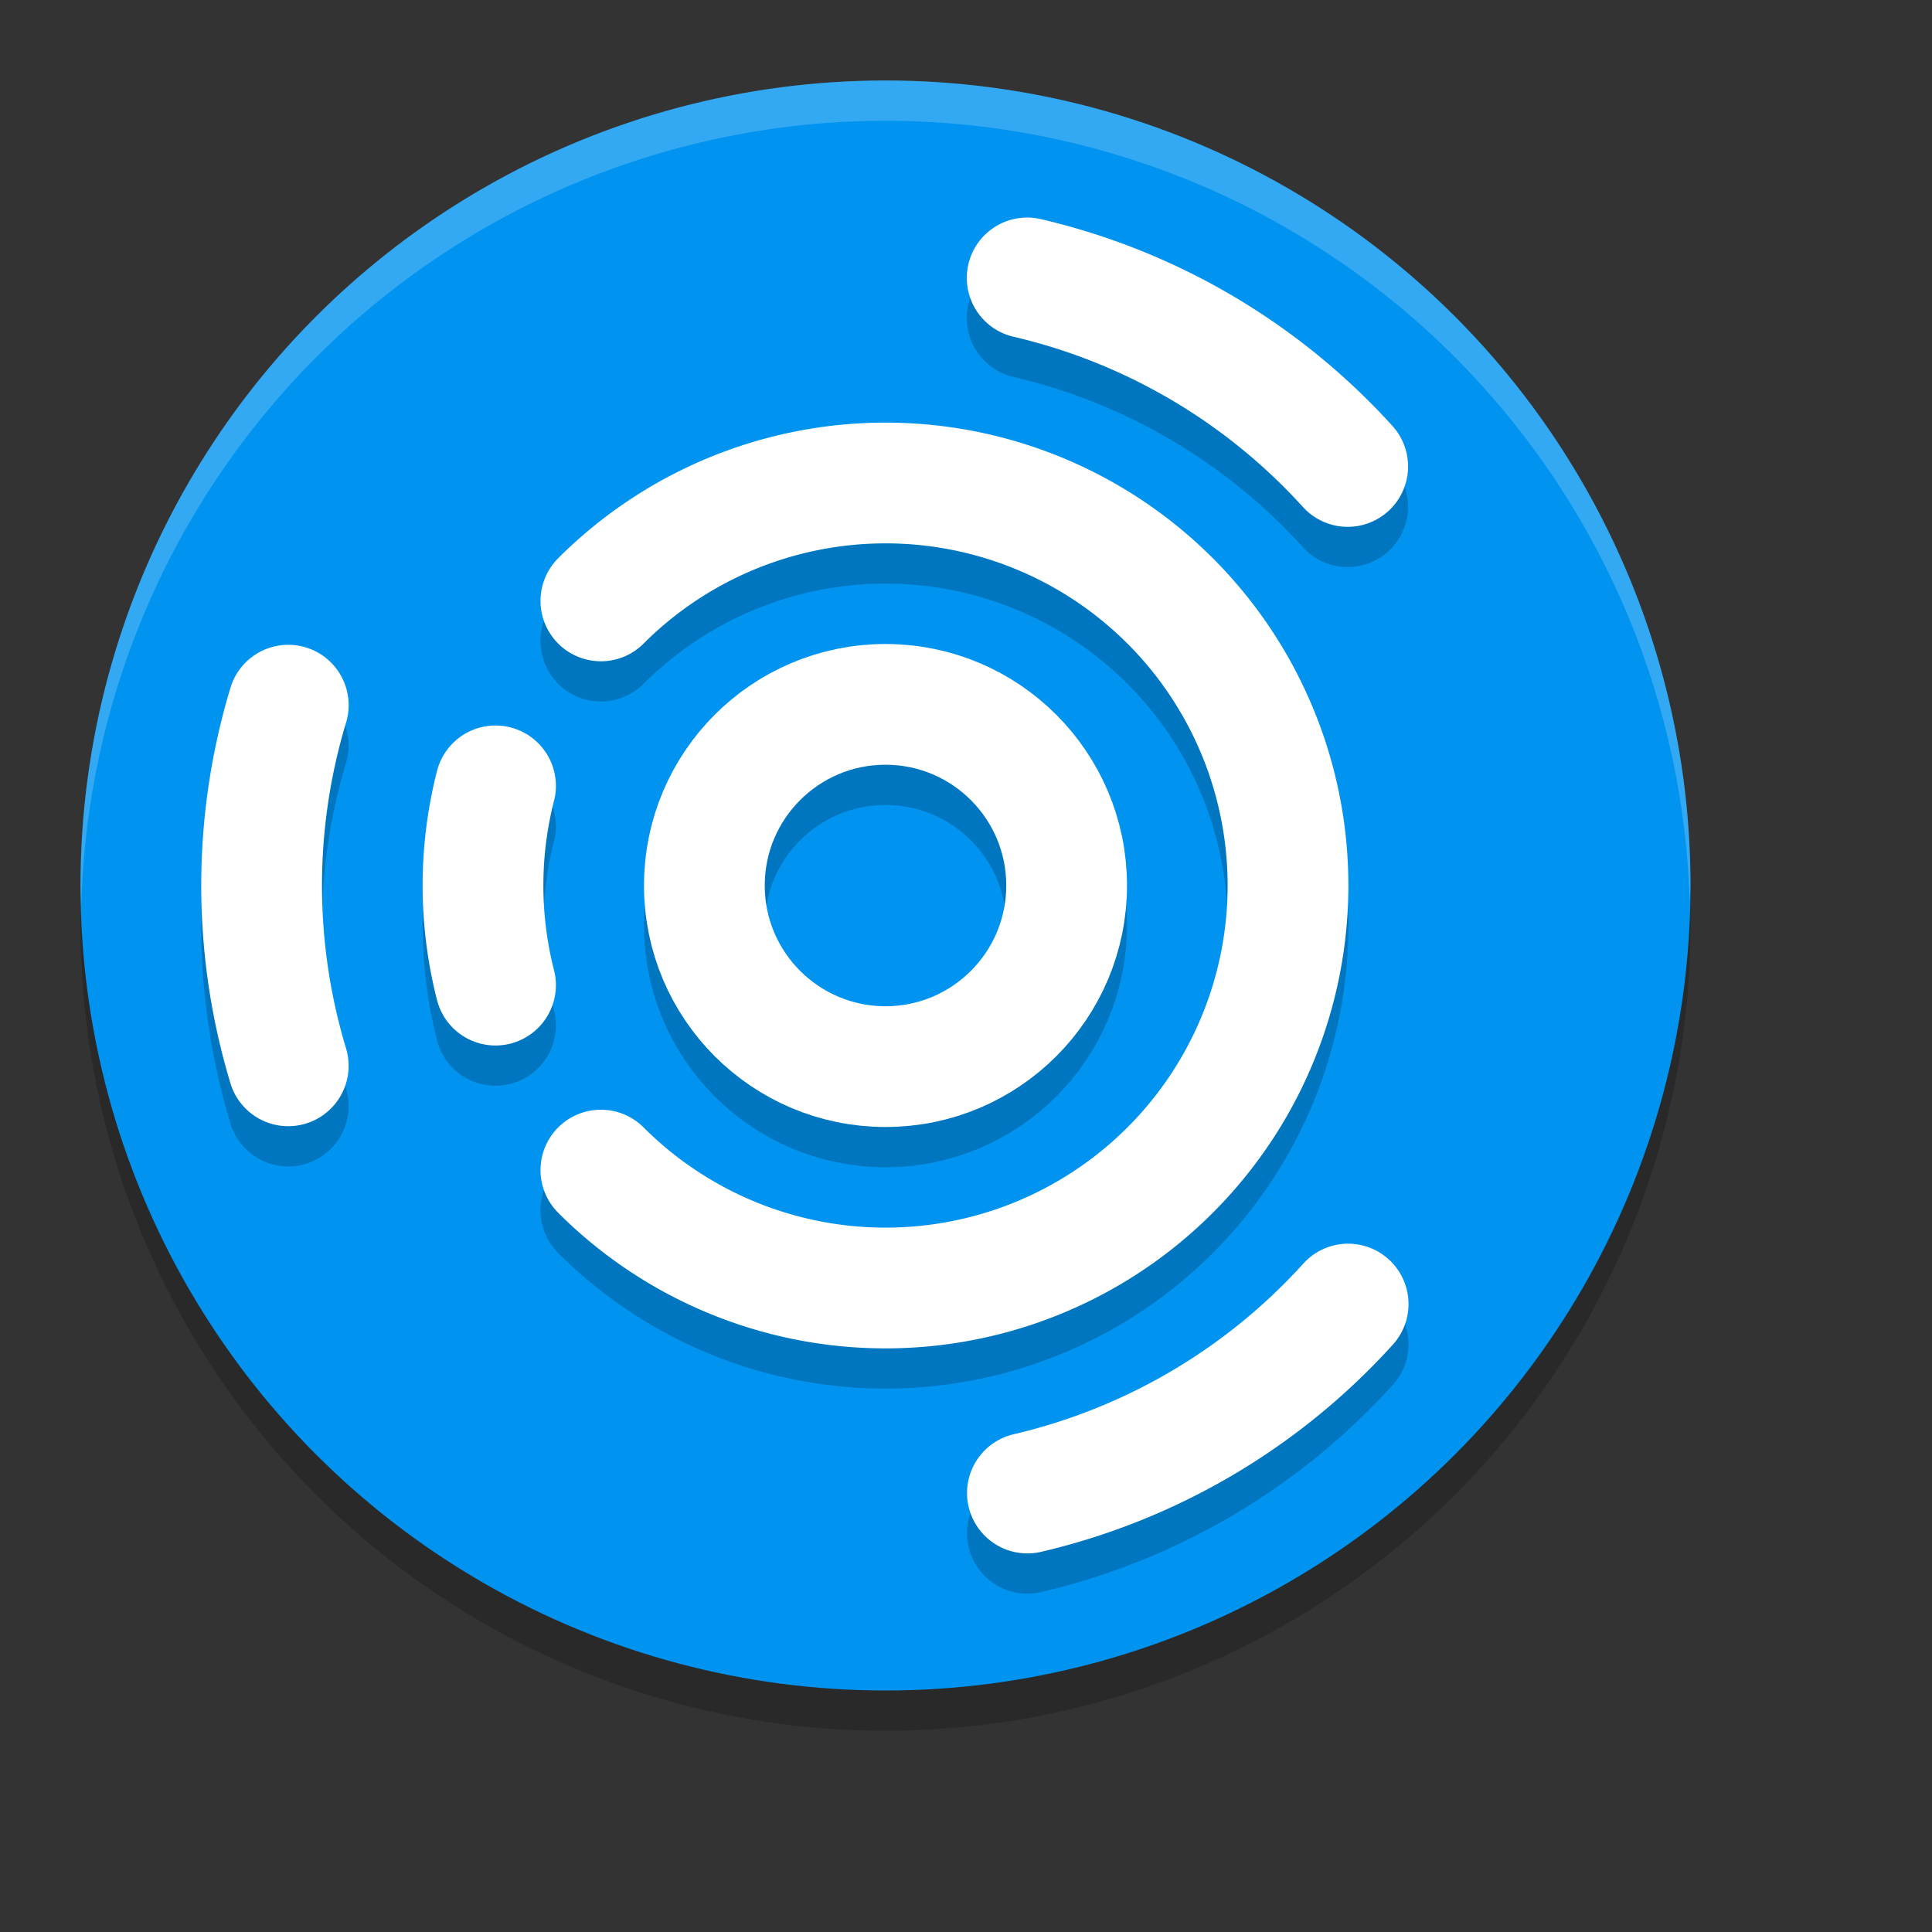 <svg xmlns="http://www.w3.org/2000/svg" width="24" height="24" version="1.1"><rect width="100%" height="100%" fill="#333333" stroke="none"/><defs>
<linearGradient id="ucPurpleBlue" x1="0%" y1="0%" x2="100%" y2="100%">
  <stop offset="0%" style="stop-color:#B794F4;stop-opacity:1"/>
  <stop offset="100%" style="stop-color:#4299E1;stop-opacity:1"/>
</linearGradient>
</defs>
 <g transform="translate(-1,-1)">
  <circle style="opacity:0.2" cx="12" cy="12.5" r="10"/>
  <circle style="fill:#0094f0" cx="12" cy="12" r="10"/>
  <path style="opacity:0.2;fill:#ffffff" d="M 12 2 A 10 10 0 0 0 2 12 A 10 10 0 0 0 2.01 12.293 A 10 10 0 0 1 12 2.5 A 10 10 0 0 1 21.99 12.207 A 10 10 0 0 0 22 12 A 10 10 0 0 0 12 2 z"/>
  <g style="fill:none;stroke:#000000;stroke-width:3;stroke-linecap:round;opacity:0.2" transform="matrix(0.5,0,0,0.5,0,0.5)">
   <circle cx="24" cy="24" r="4.5"/>
   <path d="M 16.929,16.929 A 10,10 0 0 1 27.827,14.761 10,10 0 0 1 34,24 10,10 0 0 1 27.827,33.239 10,10 0 0 1 16.929,31.071"/>
   <path d="M 14.311,26.475 A 10,10 0 0 1 14.311,21.525"/>
   <path d="M 9.161,28.48 A 15.5,15.5 0 0 1 9.162,19.52"/>
   <path d="M 27.52,8.905 A 15.5,15.5 0 0 1 35.483,13.589"/>
   <path d="M 35.494,34.399 A 15.5,15.5 0 0 1 27.526,39.094"/>
  </g>
  <g style="fill:none;stroke:#ffffff;stroke-width:3;stroke-linecap:round" transform="scale(0.5)">
   <circle cx="24" cy="24" r="4.5"/>
   <path d="M 16.929,16.929 A 10,10 0 0 1 27.827,14.761 10,10 0 0 1 34,24 10,10 0 0 1 27.827,33.239 10,10 0 0 1 16.929,31.071"/>
   <path d="M 14.311,26.475 A 10,10 0 0 1 14.311,21.525"/>
   <path d="M 9.161,28.48 A 15.5,15.5 0 0 1 9.162,19.52"/>
   <path d="M 27.52,8.905 A 15.5,15.5 0 0 1 35.483,13.589"/>
   <path d="M 35.494,34.399 A 15.5,15.5 0 0 1 27.526,39.094"/>
  </g>
 </g>
</svg>
